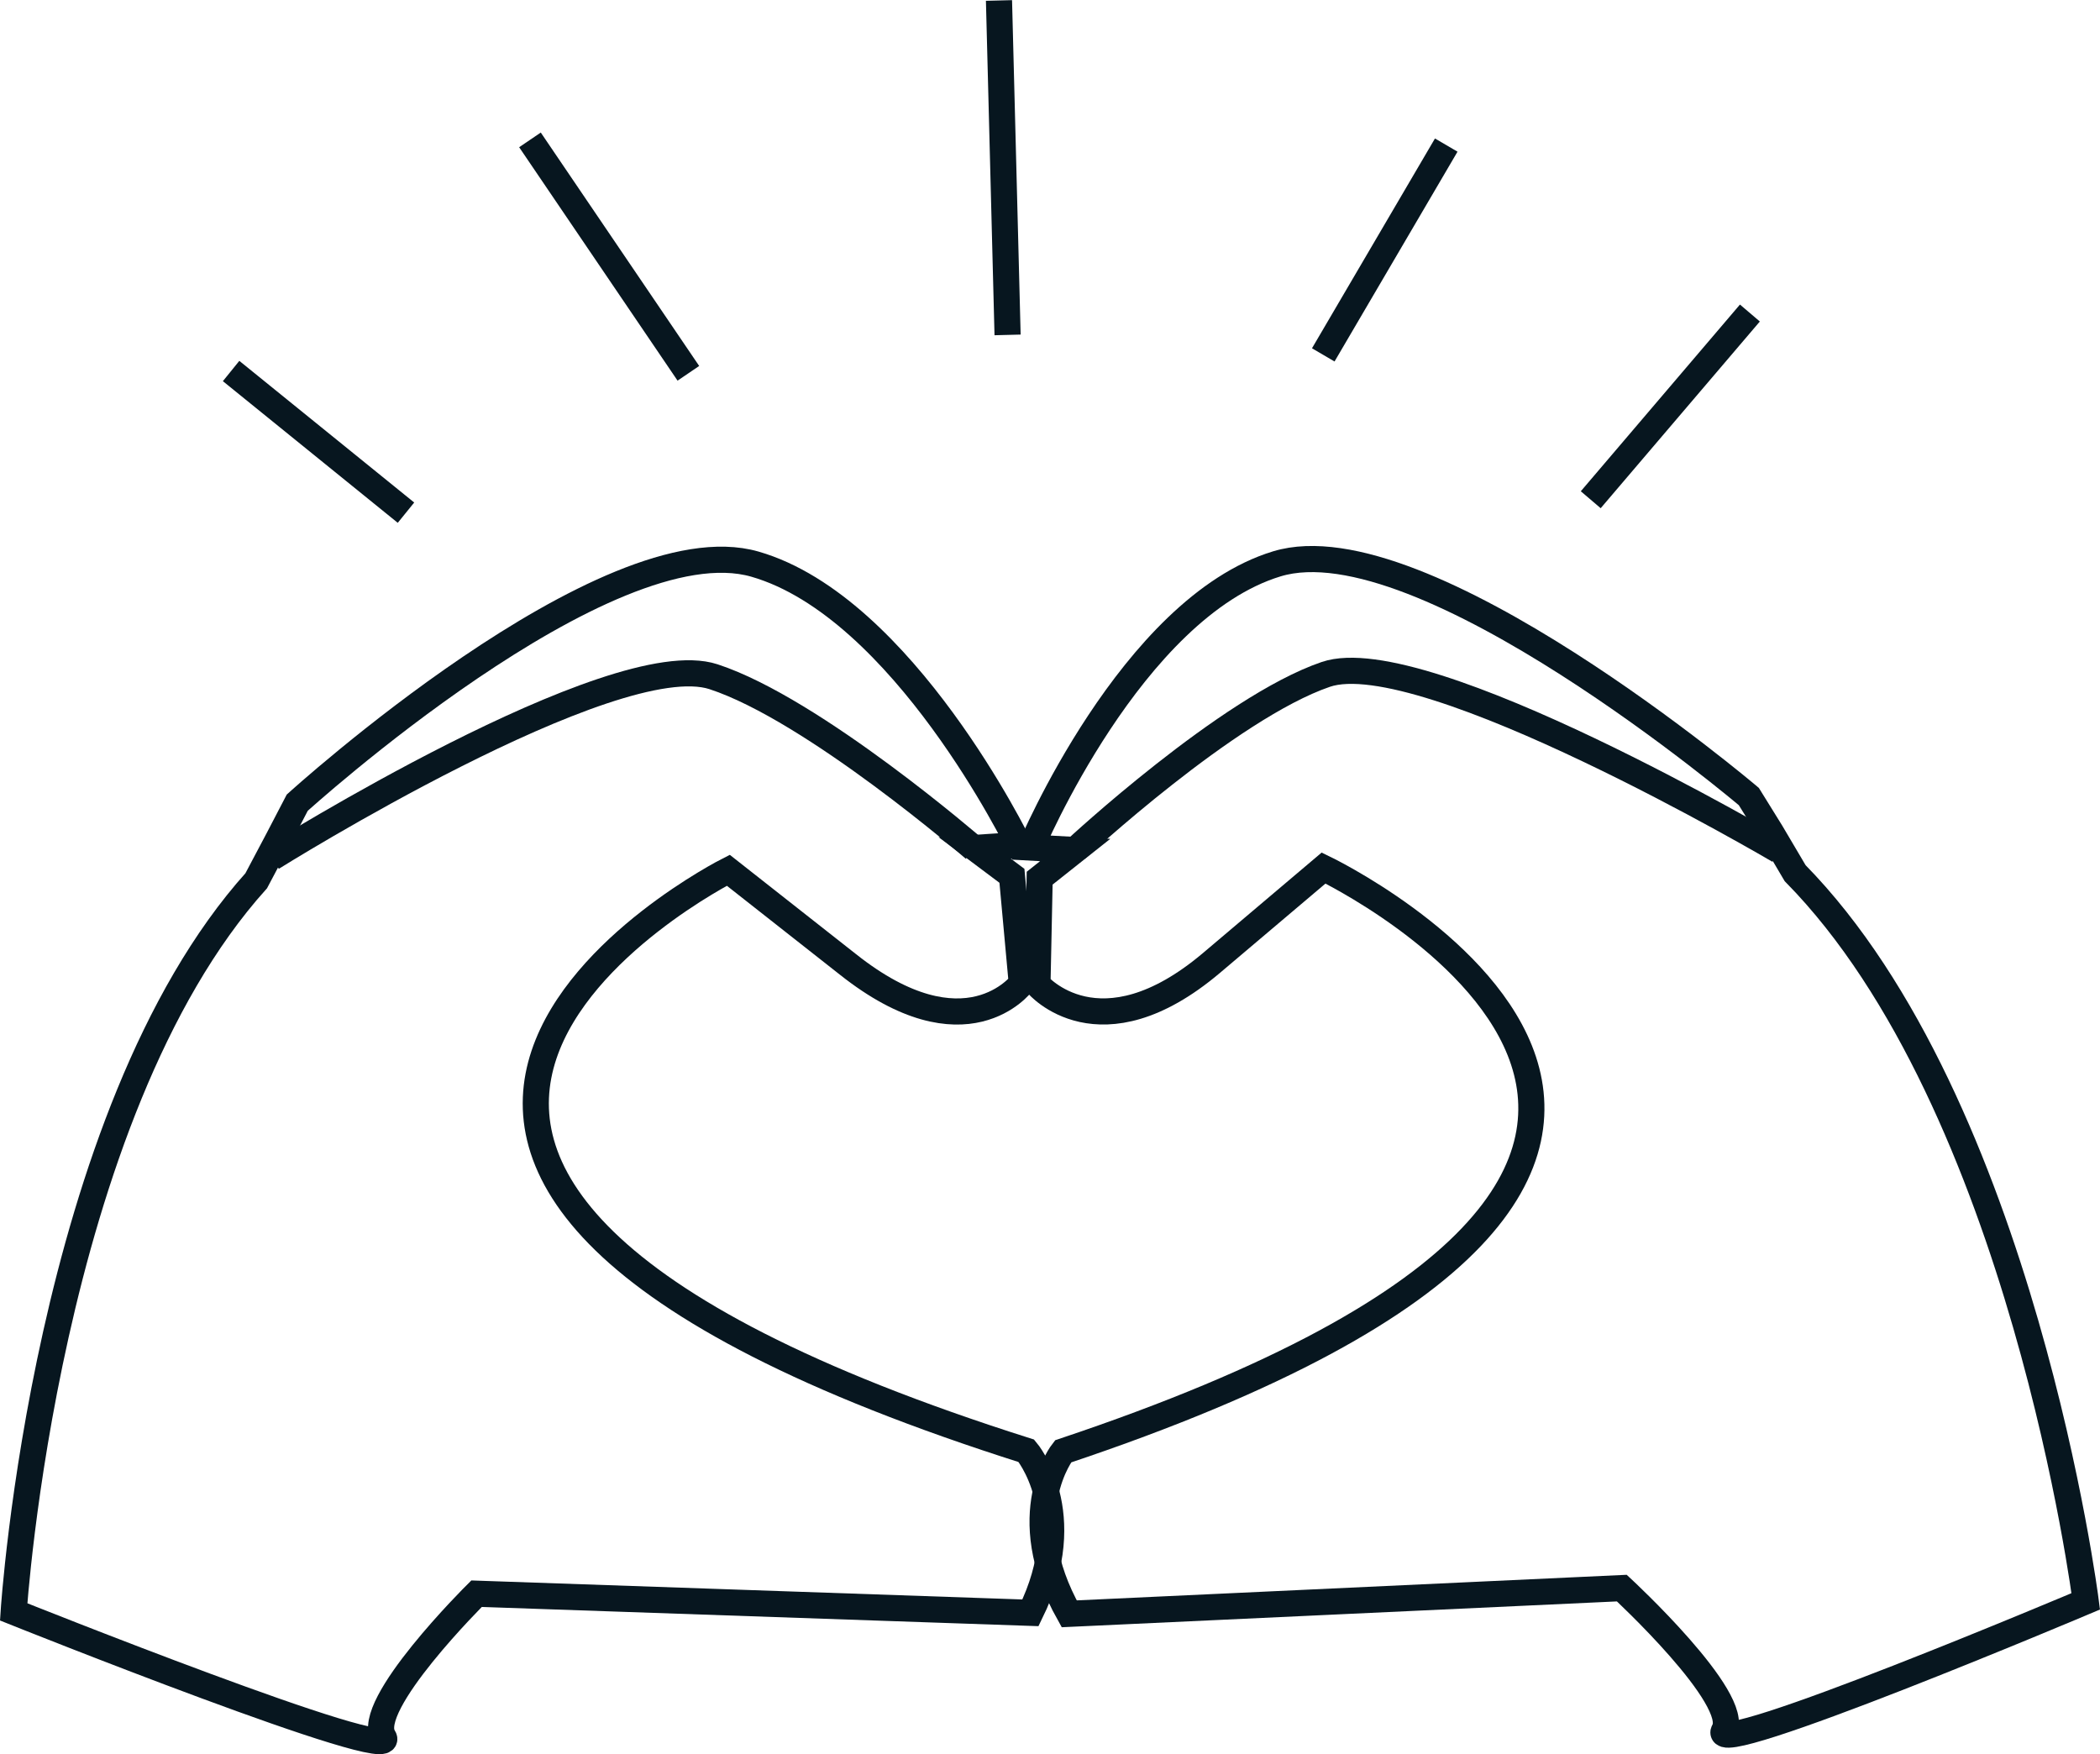 <svg id="Calque_1" data-name="Calque 1" xmlns="http://www.w3.org/2000/svg" xmlns:xlink="http://www.w3.org/1999/xlink"
     viewBox="0 0 80.36 67.12">
  <defs>
    <style>.cls-1{fill:none;stroke:#07161F;stroke-miterlimit:10;}</style>
    <symbol id="hands_heart" data-name="hands heart" viewBox="0 0 83.42 72.05">
      <g id="hand_heart" data-name="hand heart">
        <path class="cls-1"
              d="M42.67,52.55C7,53.77,24.49,35.43,24.49,35.43L30,37.29c5.46,1.87,6.52-1.54,6.52-1.54L34.79,32l-1.7-.53,1.56-.67s-7.23-7.11-13.12-6.75S8.08,38.51,8.08,38.51l-.22,1.57L7.6,41.85C3,53,8.21,71.32,8.21,71.32s16.07.64,14.94-.22,1.52-6.36,1.52-6.36l20.22-6.4C45.38,54.12,42.67,52.55,42.67,52.55Z"/>
        <path class="cls-1" d="M7.87,40.82s9.58-12.08,13.61-12.18,11.61,2.87,11.61,2.87"/>
        <path class="cls-1"
              d="M44,52.1c27.67-21.64,1.93-24.37,1.93-24.37l-2.83,4.86c-2.83,4.85-6,3-6,3l-1.28-3.86.92-1.47-1.63.48s.56-9.92,5.24-13.38,20,2.35,20,2.35l1.25,1L63,21.88C74.16,27.31,82.8,44.42,82.8,44.42S71.16,55.07,71.41,53.71s-5.51-3.83-5.51-3.83l-19.6,8C43,55,44,52.1,44,52.1Z"/>
        <path class="cls-1" d="M62.13,21.27s-15.51-3-18.6-.55-6.77,9.5-6.77,9.5"/>
        <line class="cls-1" x1="16.69" y1="18.02" x2="7.99" y2="11.63"/>
        <line class="cls-1" x1="27.71" y1="12.55" x2="23.12" y2="0.6"/>
        <line class="cls-1" x1="39.35" y1="9.23" x2="41.1" y2="0.09"/>
        <line class="cls-1" x1="54.2" y1="2.26" x2="50.85" y2="11.03"/>
        <line class="cls-1" x1="8.29" y1="26.66" x2="0.17" y2="23.79"/>
      </g>
    </symbol>
  </defs>
  <title>mains</title>
  <use width="83.42" height="72.05" transform="translate(16.64 -8.28) rotate(19.54)" xlink:href="#hands_heart"/>
</svg>
